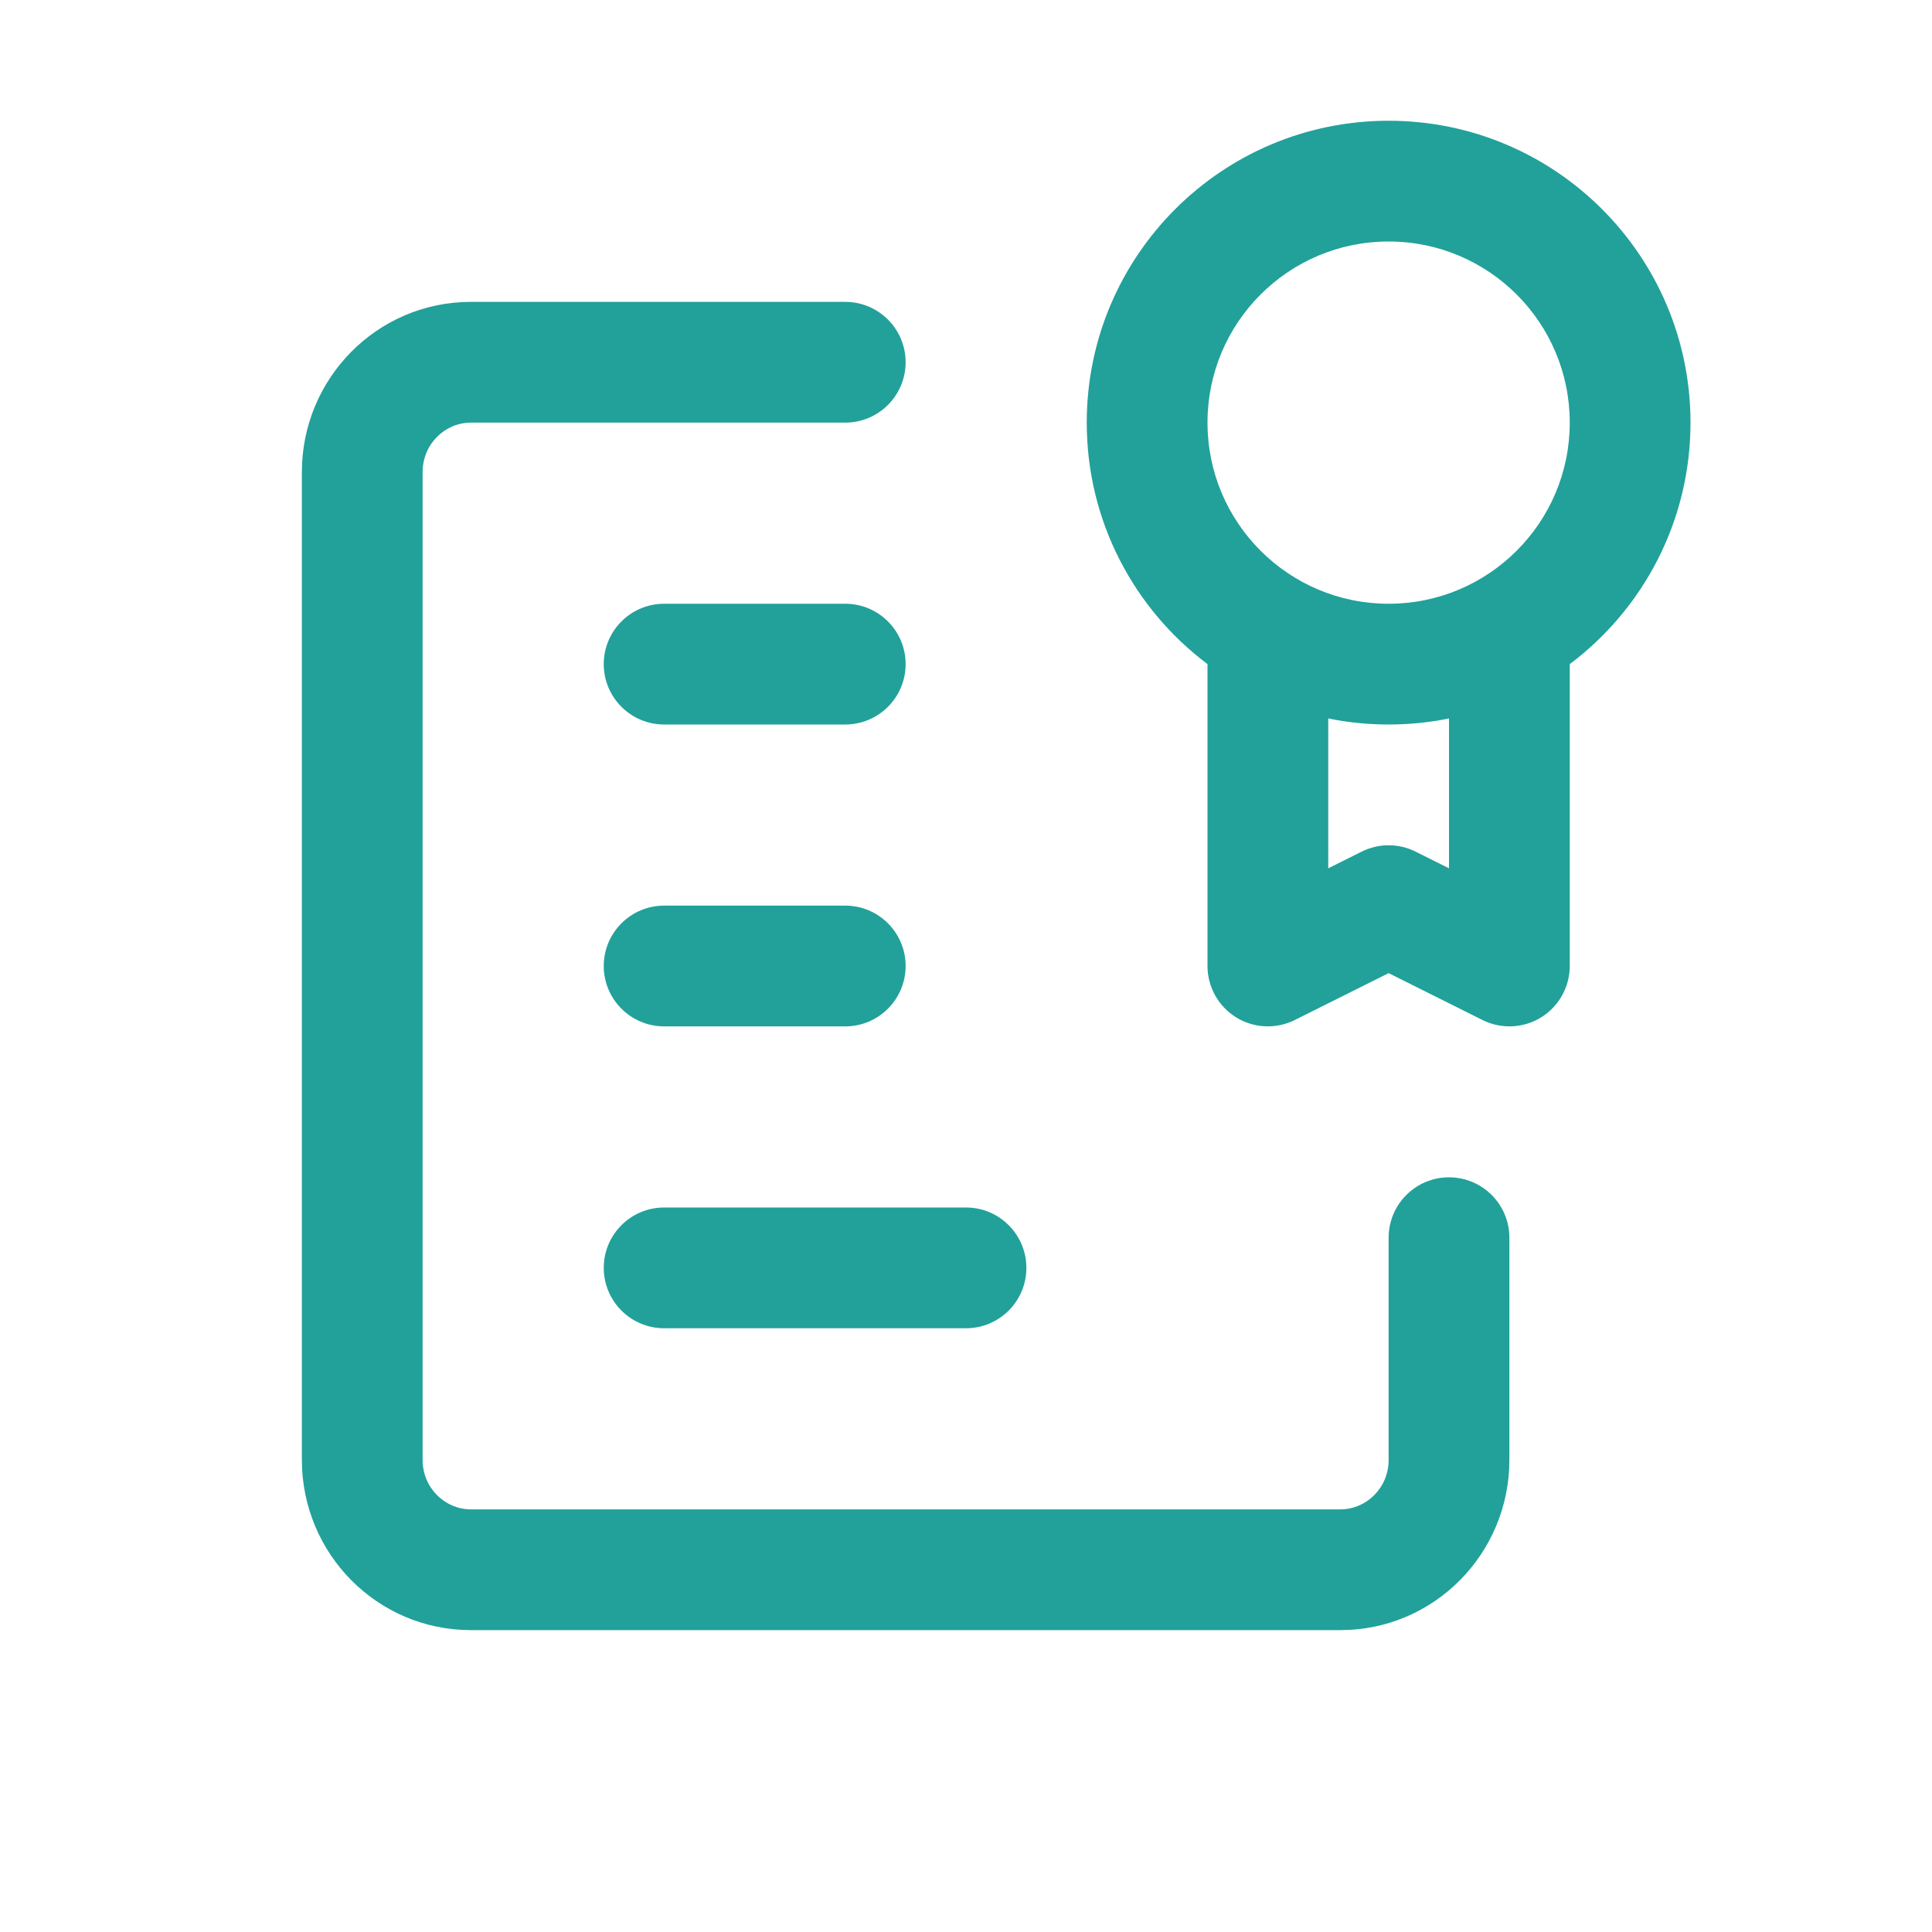 <svg width="32" height="32" viewBox="0 0 32 32" fill="none" xmlns="http://www.w3.org/2000/svg">
<path d="M7 7.818C7 7.357 7.368 7 7.8 7H14C14.552 7 15 6.552 15 6C15 5.448 14.552 5 14 5H7.8C6.244 5 5 6.271 5 7.818V24.182C5 25.729 6.244 27 7.8 27H22.2C23.756 27 25 25.729 25 24.182V20.5C25 19.948 24.552 19.5 24 19.5C23.448 19.5 23 19.948 23 20.5V24.182C23 24.643 22.632 25 22.2 25H7.8C7.368 25 7 24.643 7 24.182V7.818Z" fill="#21A19A"/>
<path d="M11 10C10.448 10 10 10.448 10 11C10 11.552 10.448 12 11 12H14C14.552 12 15 11.552 15 11C15 10.448 14.552 10 14 10H11Z" fill="#21A19A"/>
<path d="M10 16C10 15.448 10.448 15 11 15H14C14.552 15 15 15.448 15 16C15 16.552 14.552 17 14 17H11C10.448 17 10 16.552 10 16Z" fill="#21A19A"/>
<path d="M11 20C10.448 20 10 20.448 10 21C10 21.552 10.448 22 11 22H16C16.552 22 17 21.552 17 21C17 20.448 16.552 20 16 20H11Z" fill="#21A19A"/>
<path fill-rule="evenodd" clip-rule="evenodd" d="M23 2C20.239 2 18 4.239 18 7C18 8.636 18.786 10.088 20 11V16C20 16.347 20.18 16.668 20.474 16.851C20.769 17.033 21.137 17.049 21.447 16.894L23 16.118L24.553 16.894C24.863 17.049 25.231 17.033 25.526 16.851C25.82 16.668 26 16.347 26 16V11C27.214 10.088 28 8.636 28 7C28 4.239 25.761 2 23 2ZM20 7C20 5.343 21.343 4 23 4C24.657 4 26 5.343 26 7C26 8.657 24.657 10 23 10C21.343 10 20 8.657 20 7ZM24 11.9C23.677 11.966 23.343 12 23 12C22.657 12 22.323 11.966 22 11.9V14.382L22.553 14.106C22.834 13.965 23.166 13.965 23.447 14.106L24 14.382V11.9Z" fill="#21A19A"/>
</svg>
